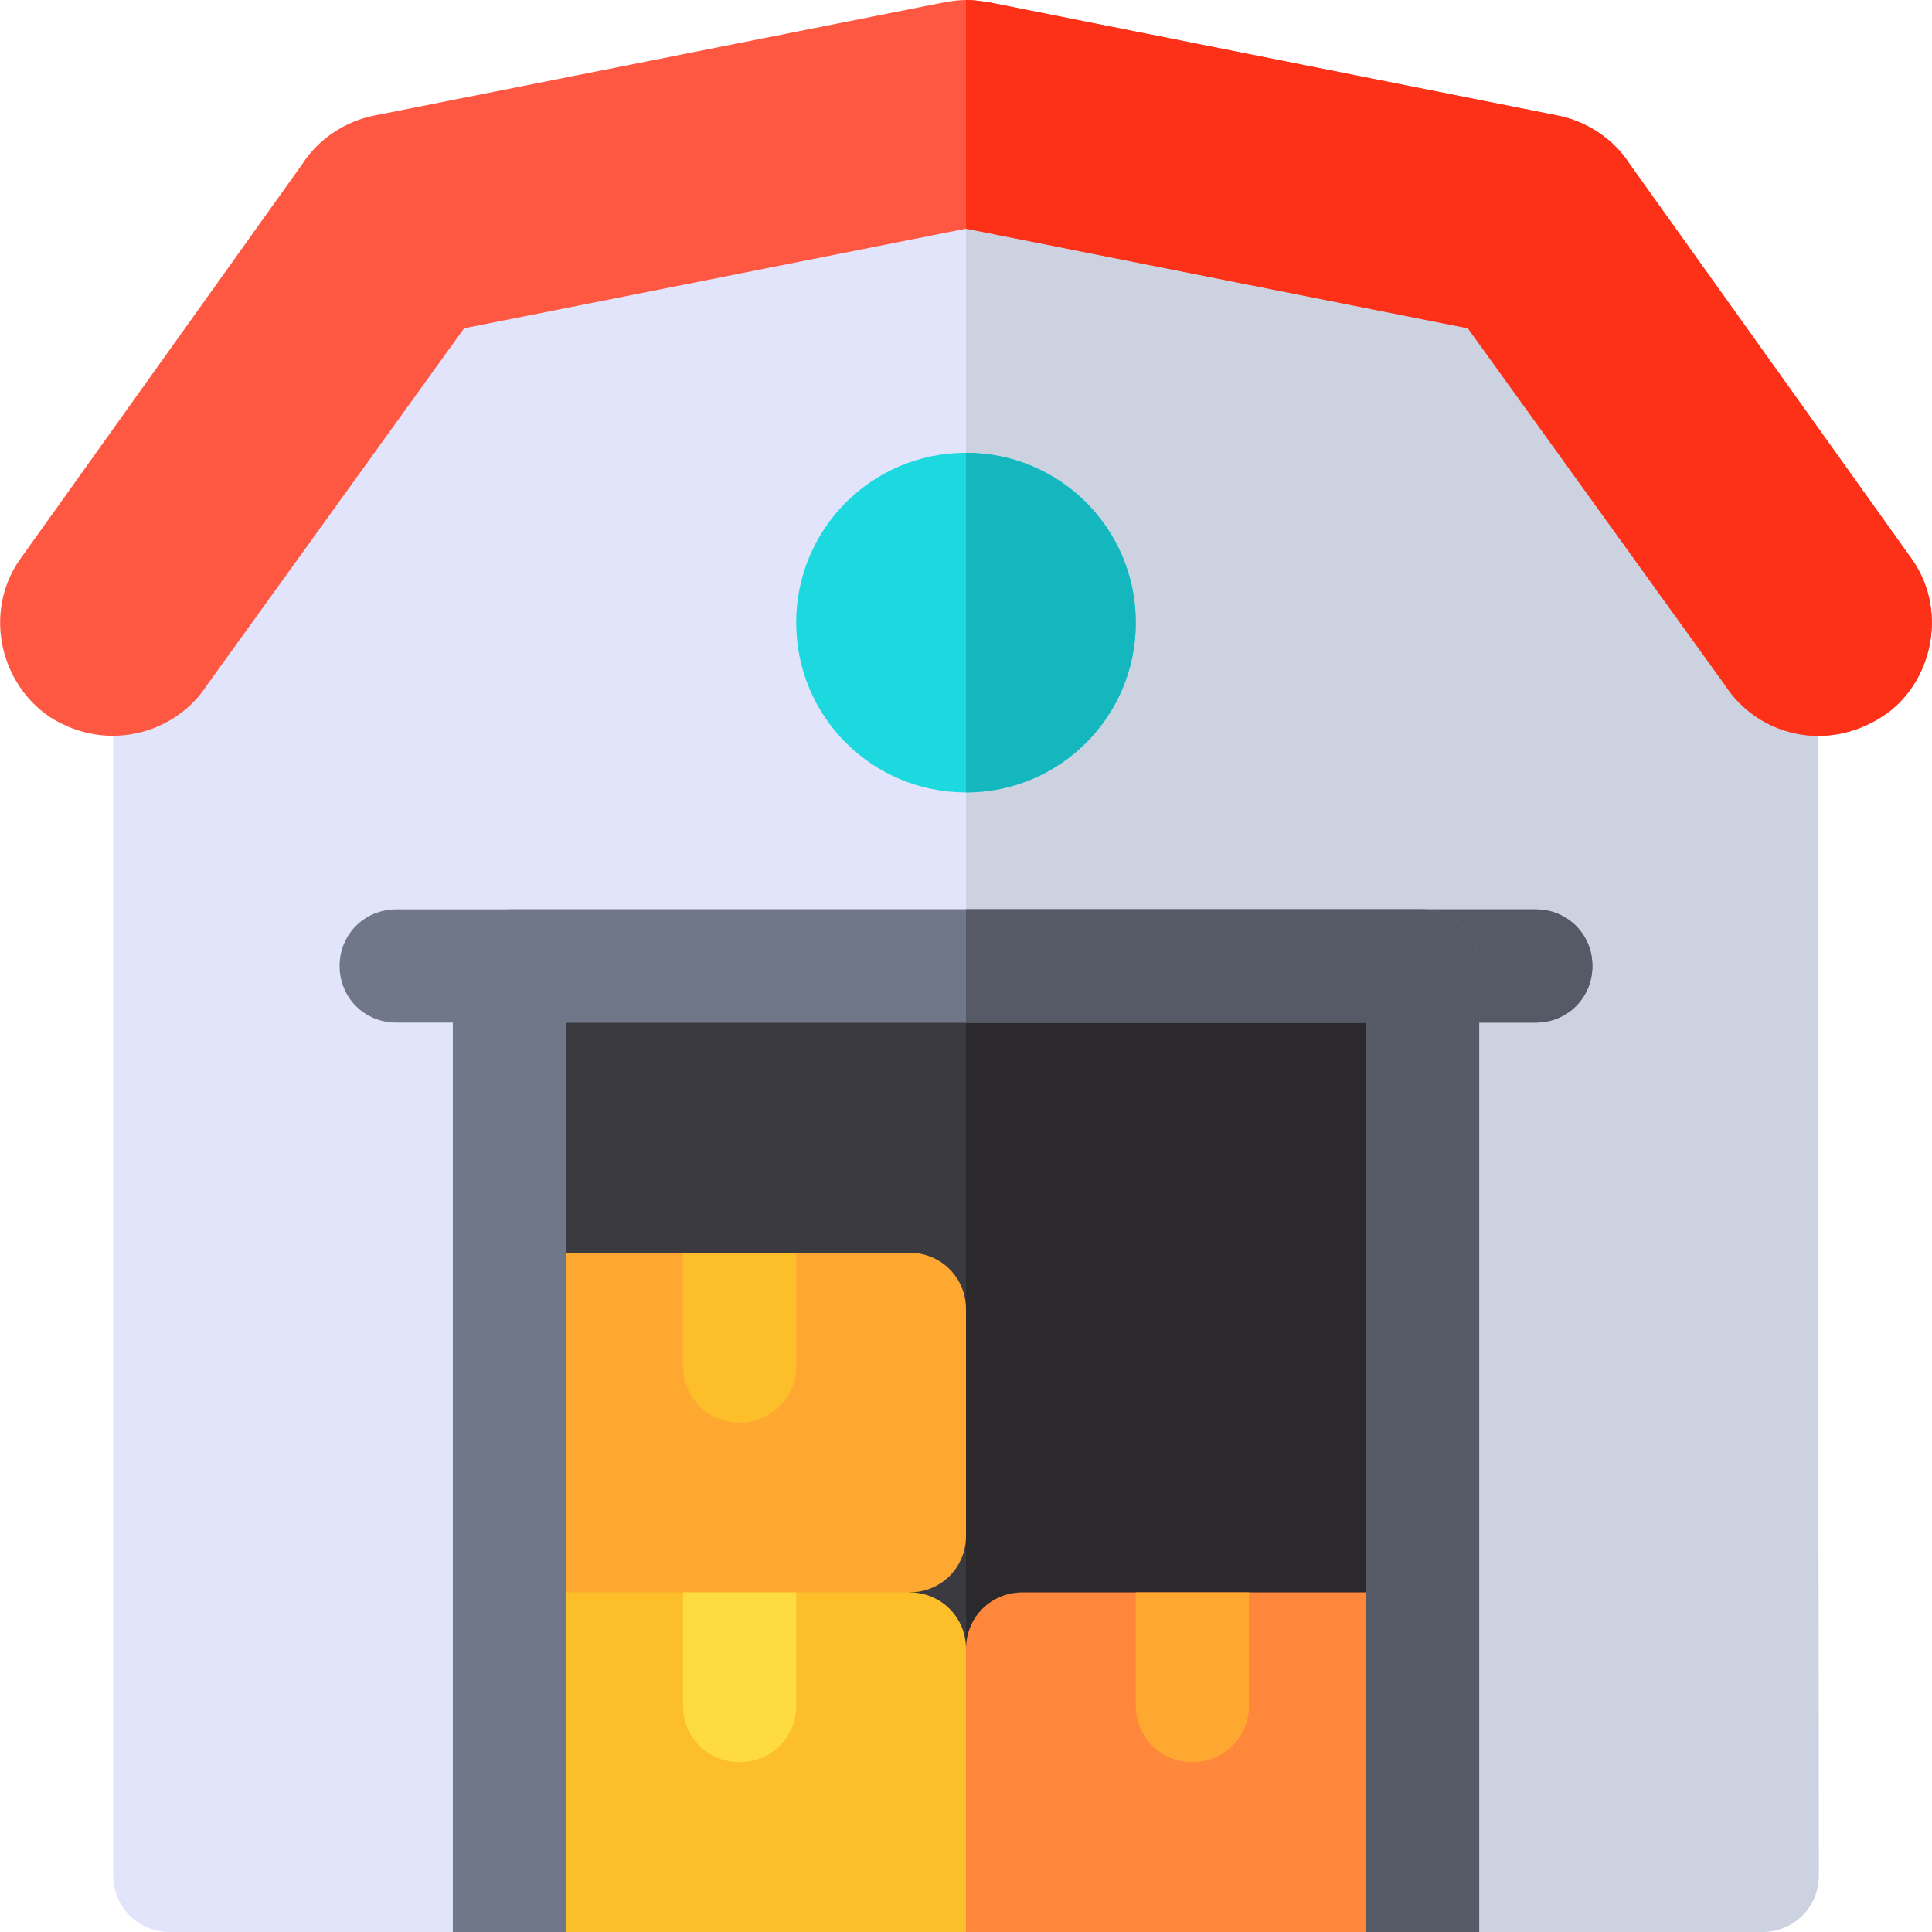 <?xml version="1.0" encoding="iso-8859-1"?>
<!-- Generator: Adobe Illustrator 19.0.0, SVG Export Plug-In . SVG Version: 6.00 Build 0)  -->
<svg version="1.1" id="Capa_1" xmlns="http://www.w3.org/2000/svg" xmlns:xlink="http://www.w3.org/1999/xlink" x="0px" y="0px"
	 viewBox="0 0 512 512" style="enable-background:new 0 0 512 512;" xml:space="preserve">
<path style="fill:#E1E4FB;" d="M481.7,192.299l-9.3-48.9c-0.601-2.1-1.5-4.199-2.699-6L418.1,67.2c-2.1-2.999-5.4-5.099-9-6L277,33
	c-1.8-0.3-3.6-0.3-5.099,0L256,35.1L115.201,53.7c-3.301,0.3-6.601,2.1-9.001,4.5L48,121.199c-1.8,1.8-2.999,4.2-3.6,6.899
	L30.301,191.7c-0.3,1.199-0.3,2.098-0.3,3.3v302c0,8.399,6.599,15,15,15h422c8.401,0,15-6.601,15-15L481.7,192.299z"/>
<path style="fill:#CDD2E1;" d="M482.001,497c0,8.399-6.599,15-15,15h-211V35.099l15.901-2.1c1.5-0.3,3.3-0.3,5.099,0l132.1,28.2
	c3.6,0.901,6.899,3.001,9,6l51.601,70.199c1.199,1.802,2.098,3.9,2.699,6l9.3,48.9L482.001,497z"/>
<rect x="135" y="256" style="fill:#3C3A41;" width="242" height="256"/>
<rect x="256" y="256" style="fill:#2B292C;" width="121" height="256"/>
<path style="fill:#1BD9DE;" d="M256.001,120c-24.901,0-45,20.099-45,45c0,24.899,20.099,45,45,45s45-20.101,45-45
	C301.001,140.099,280.901,120,256.001,120z"/>
<path style="fill:#15B7BE;" d="M301.001,165c0,24.899-20.099,45-45,45v-90C280.901,120,301.001,140.099,301.001,165z"/>
<path style="fill:#FF5842;" d="M498.801,189.899c-14.932,9.667-33.129,4.933-41.7-8.399l-68.099-94.501l-133.001-26.4L123,86.999
	L54.901,181.5c-8.264,12.854-26.349,18.111-41.4,8.699C0.127,181.481-4.44,162.494,5.1,148.5l75-105
	c4.2-6.601,11.4-11.4,19.2-12.902l151-30C252.1,0.3,253.9,0,256.001,0c2.1,0,3.9,0.3,6,0.599l150.7,30
	c7.8,1.501,15,6.301,19.2,12.902l75,105C516.619,162.755,511.498,181.822,498.801,189.899z"/>
<path style="fill:#707789;" d="M422.001,256c0,8.399-6.599,15-15,15h-302c-8.401,0-15-6.601-15-15c0-8.401,6.599-15,15-15h302
	C415.401,241,422.001,247.599,422.001,256z"/>
<path style="fill:#555A66;" d="M422.001,256c0,8.399-6.599,15-15,15h-151v-30h151C415.401,241,422.001,247.599,422.001,256z"/>
<path style="fill:#FCBF29;" d="M256.001,437c0-8.401-6.599-15-15-15l-19.059-12.971h-73.969L135.001,422v90h121l13.059-15.883
	v-46.058L256.001,437z"/>
<path style="fill:#FEA832;" d="M256.001,347v60c0,8.399-6.599,15-15,15h-106v-90h106C249.401,332,256.001,338.599,256.001,347z"/>
<path style="fill:#FCBF29;" d="M211.001,332v30c0,8.399-6.599,15-15,15s-15-6.601-15-15v-30H211.001z"/>
<path style="fill:#FEDB41;" d="M211.001,422v30c0,8.399-6.599,15-15,15s-15-6.601-15-15v-30H211.001z"/>
<path style="fill:#707789;" d="M392.001,256v256h-30V271h-212v241h-30V256c0-8.401,6.599-15,15-15h242
	C385.401,241,392.001,247.599,392.001,256z"/>
<path style="fill:#FF873C;" d="M377.001,422v90h-121v-75c0-8.401,6.599-15,15-15H377.001z"/>
<path style="fill:#FEA832;" d="M331.001,422v30c0,8.399-6.599,15-15,15s-15-6.601-15-15v-30H331.001z"/>
<path style="fill:#555A66;" d="M392.001,256v256h-30V271h-106v-30h121C385.401,241,392.001,247.599,392.001,256z"/>
<path style="fill:#FD3018;" d="M498.801,189.899c-14.932,9.667-33.129,4.933-41.7-8.399l-68.099-94.501l-133.001-26.4V0
	c2.1,0,3.9,0.3,6,0.599l150.7,30c7.8,1.501,15,6.301,19.2,12.902l75,105C516.619,162.755,511.498,181.822,498.801,189.899z"/>
<g>
</g>
<g>
</g>
<g>
</g>
<g>
</g>
<g>
</g>
<g>
</g>
<g>
</g>
<g>
</g>
<g>
</g>
<g>
</g>
<g>
</g>
<g>
</g>
<g>
</g>
<g>
</g>
<g>
</g>
</svg>
